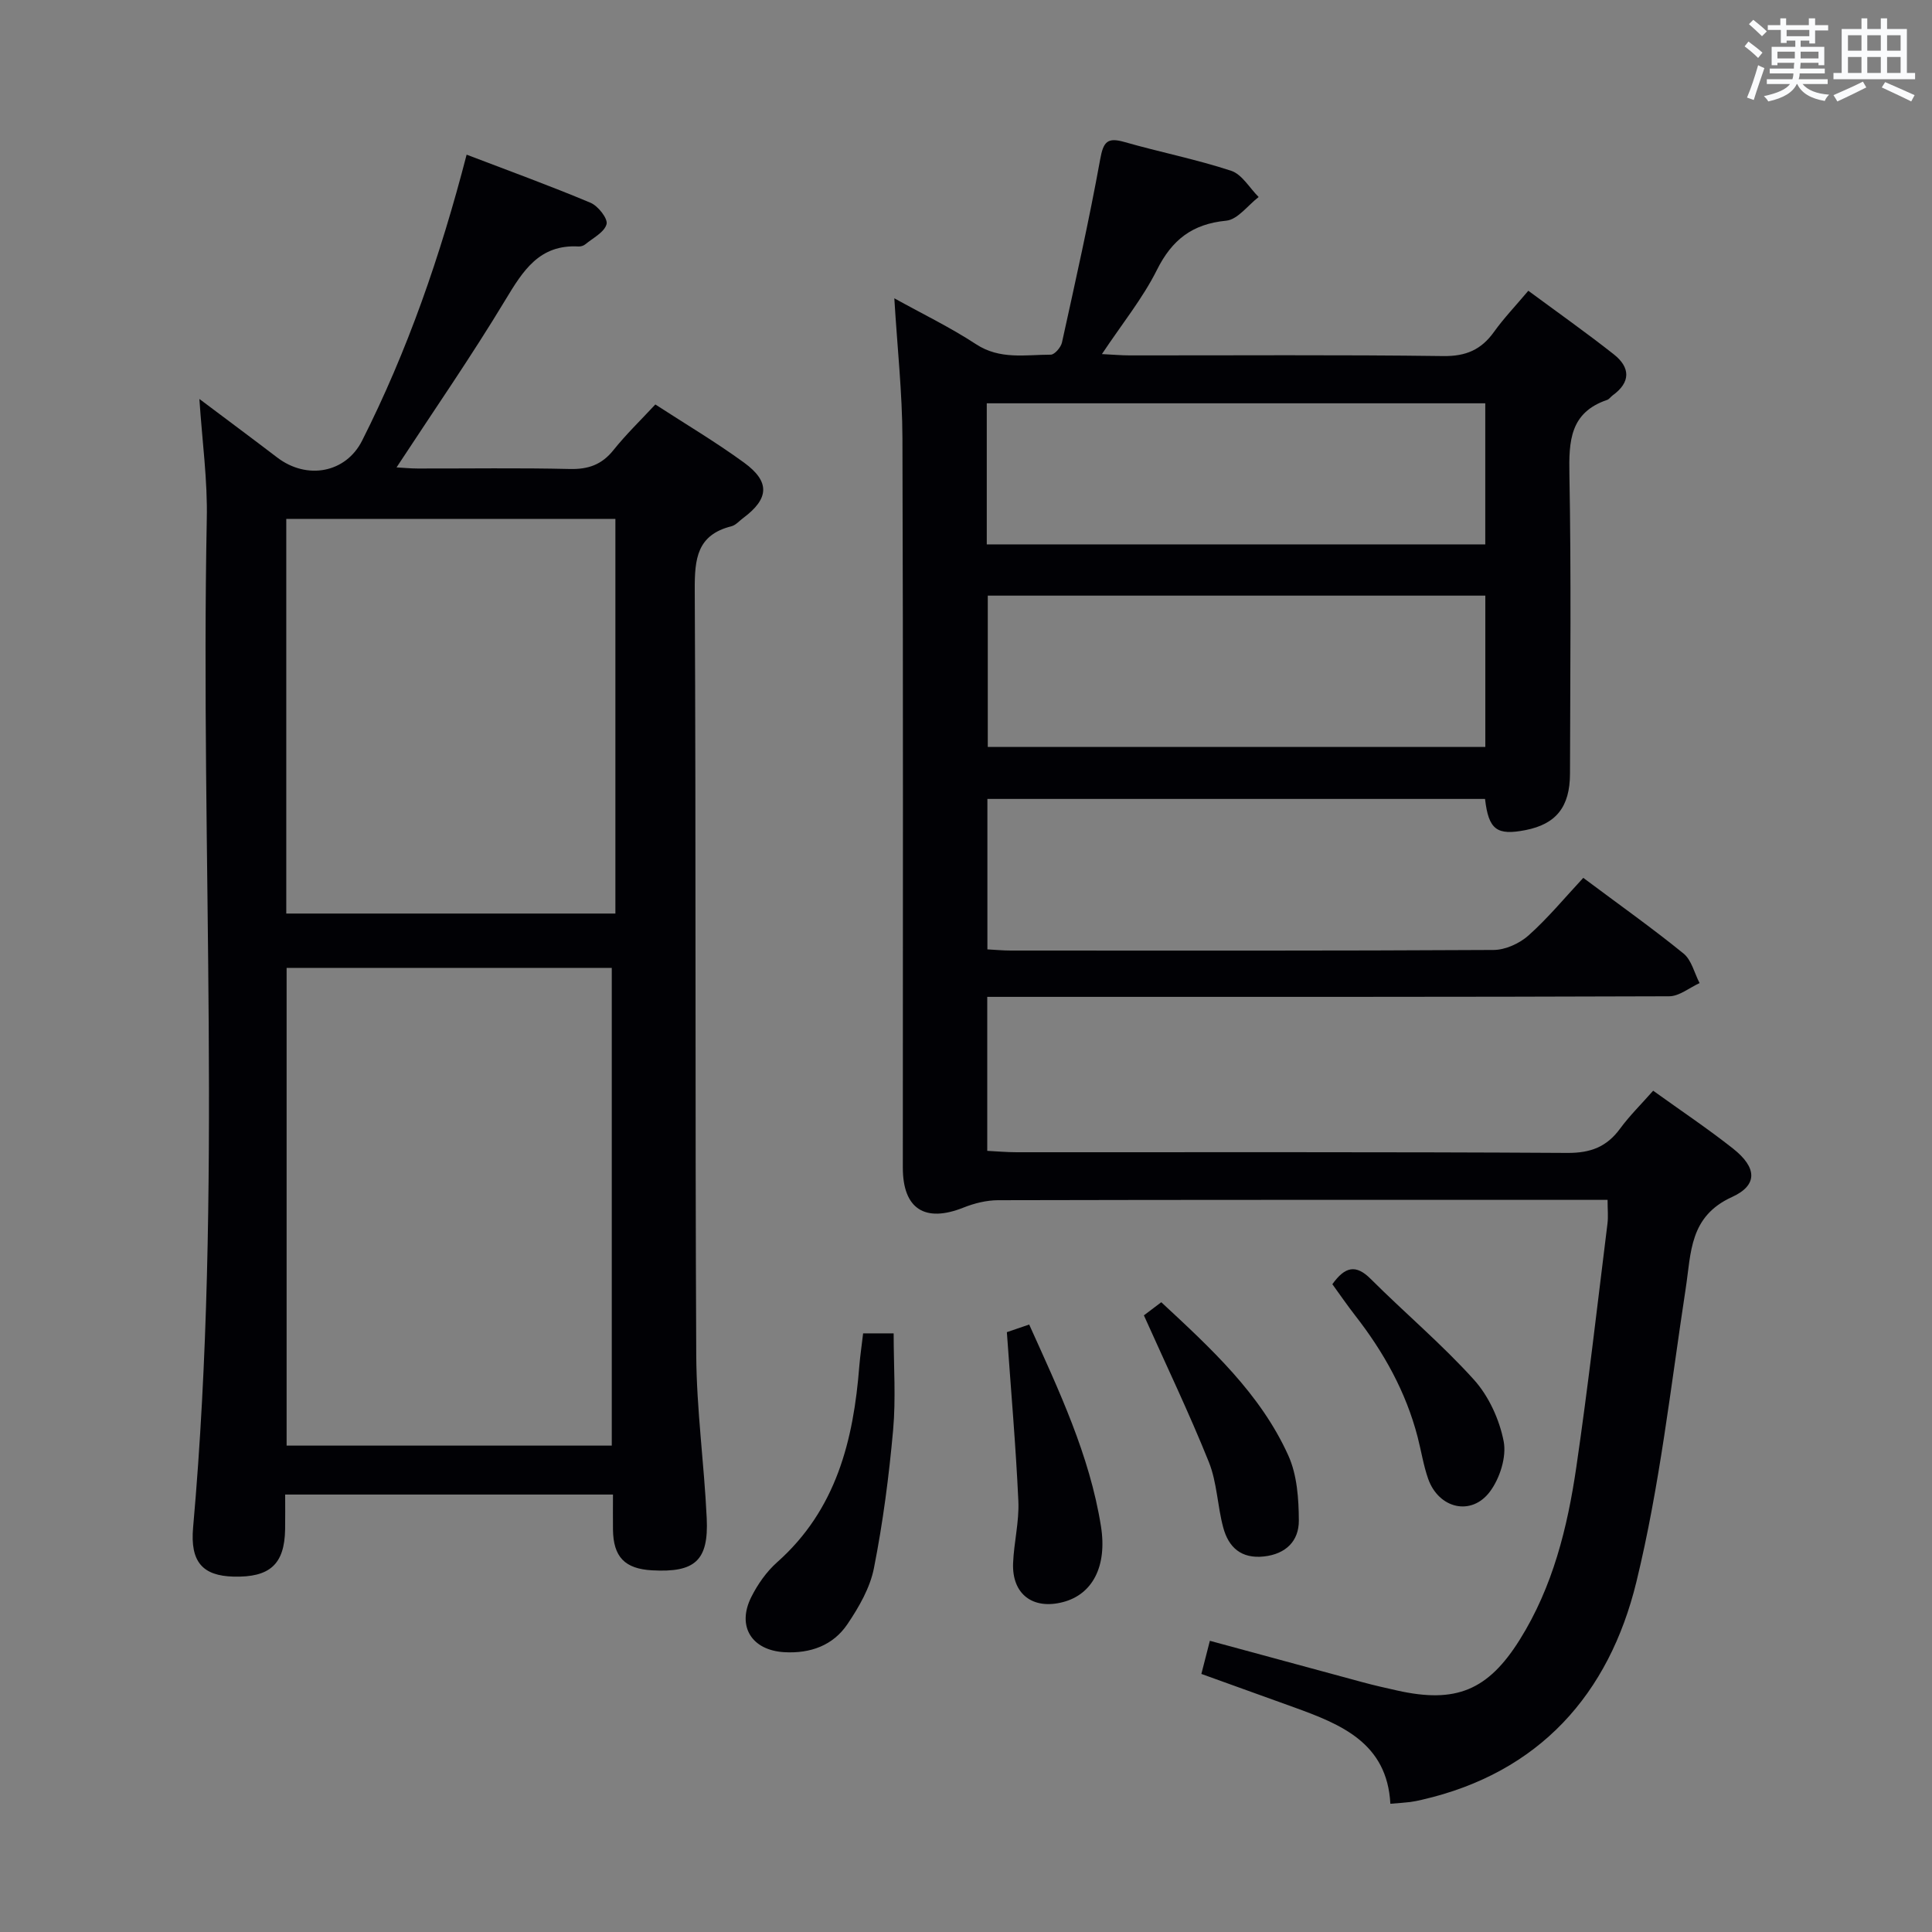 <svg enable-background="new 0 0 400 400" viewBox="0 0 400 400" xmlns="http://www.w3.org/2000/svg"><rect x="0" y="0" width="400" height="400" fill="#808080" stroke="none"/><g fill="#010105"><path d="m342.27 225.82c5.81 4.18 11.35 7.88 16.56 12 4.9 3.88 5.19 7.54-.24 10.01-8.83 4.02-8.44 11.47-9.58 18.92-3.11 20.32-5.36 40.88-10.22 60.79-5.65 23.17-20.03 39.48-44.39 45.08-.81.19-1.62.36-2.44.47-1.14.14-2.29.21-4.1.36-.67-12.59-10.18-16.44-19.98-19.98-6.23-2.25-12.47-4.49-19.15-6.9.56-2.2 1.12-4.35 1.76-6.86 10.82 2.94 21.18 5.76 31.56 8.56 2.4.65 4.82 1.2 7.25 1.74 12.1 2.7 18.76 0 25.35-10.53 6.84-10.93 9.88-23.21 11.71-35.73 2.45-16.76 4.36-33.61 6.45-50.42.18-1.44.02-2.92.02-4.91-1.96 0-3.6 0-5.23 0-40.32 0-80.65-.03-120.97.07-2.39.01-4.9.63-7.13 1.52-8.01 3.2-12.58.28-12.58-8.28 0-50.32.09-100.64-.08-150.97-.03-9.43-1.07-18.86-1.68-29 5.81 3.22 11.58 6.01 16.91 9.5 4.97 3.26 10.25 2.17 15.48 2.17.8 0 2.1-1.52 2.32-2.52 2.78-12.63 5.61-25.25 7.92-37.97.65-3.59 1.48-4.55 5.01-3.54 7.34 2.1 14.87 3.58 22.1 5.96 2.25.74 3.81 3.56 5.69 5.43-2.23 1.71-4.34 4.67-6.71 4.9-7.02.68-11.22 3.93-14.35 10.19-2.94 5.89-7.2 11.13-11.39 17.43 2.31.11 4 .27 5.7.27 21.66.02 43.33-.15 64.98.14 4.69.06 7.85-1.31 10.49-5 2.02-2.82 4.44-5.35 7.11-8.52 6.07 4.48 12 8.67 17.7 13.16 3.42 2.7 3.55 5.77-.24 8.5-.4.29-.71.79-1.15.94-7.68 2.61-7.93 8.51-7.8 15.43.38 20.65.17 41.32.12 61.98-.02 6.88-2.9 10.41-9.19 11.65-5.96 1.17-7.66-.07-8.4-6.45-34.19 0-68.43 0-103.03 0v31.15c1.6.08 3.2.24 4.81.24 33.33.01 66.65.07 99.98-.12 2.46-.01 5.39-1.35 7.26-3.02 4.06-3.63 7.56-7.88 11.32-11.91 7.52 5.62 14.31 10.43 20.76 15.67 1.66 1.35 2.24 4.04 3.32 6.12-2.1.95-4.19 2.72-6.29 2.73-44.82.16-89.65.12-134.47.12-2.13 0-4.27 0-6.72 0v31.88c1.97.1 4.05.29 6.12.29 37.99.02 75.98-.09 113.97.14 4.84.03 8.19-1.26 10.97-5.08 1.95-2.65 4.34-5 6.81-7.8zm-137.76-102.5v31.33h103.01c0-10.59 0-20.83 0-31.33-34.39 0-68.48 0-103.01 0zm-.21-10.61h103.21c0-9.86 0-19.42 0-29.21-34.54 0-68.76 0-103.21 0z"/><path d="m41.28 82.6c5.56 4.18 10.86 8.11 16.1 12.11 6.16 4.71 14.21 3.21 17.58-3.46 9.39-18.59 16.19-38.15 21.65-59.23 8.77 3.35 17.3 6.45 25.65 9.96 1.56.65 3.63 3.29 3.32 4.43-.45 1.68-2.81 2.86-4.41 4.18-.35.29-.93.47-1.4.44-8.11-.45-11.48 5.01-15.14 11.07-7.03 11.66-14.8 22.88-22.53 34.67 1.34.07 2.86.23 4.38.23 10.5.02 20.99-.15 31.48.1 3.82.09 6.62-.88 9.04-3.9 2.58-3.23 5.58-6.13 8.68-9.46 6.2 4.03 12.5 7.76 18.38 12.05 5.43 3.96 5.17 7.47-.19 11.46-.8.59-1.54 1.48-2.44 1.71-7.13 1.79-7.62 6.73-7.59 13.13.27 52.81.05 105.62.31 158.43.06 11.28 1.64 22.54 2.17 33.83.41 8.77-2.44 11.26-11.3 10.77-5.66-.31-8.04-2.77-8.11-8.44-.03-2.3 0-4.61 0-7.25-22.61 0-44.85 0-67.87 0 0 2.37.03 4.79-.01 7.2-.12 7.23-3.15 9.99-10.7 9.79-6.33-.17-8.99-2.99-8.35-10.17 6.18-69.49 1.49-139.12 2.83-208.68.19-8.09-.95-16.19-1.53-24.97zm85.38 216.7c0-33.33 0-66.07 0-98.91-22.63 0-44.98 0-67.32 0v98.91zm-67.39-191.87v81.71h68.14c0-27.51 0-54.58 0-81.71-22.86 0-45.3 0-68.14 0z"/><path d="m178.7 276.06h6.32c0 6.83.48 13.47-.11 20.02-.86 9.58-2.11 19.16-3.97 28.58-.8 4.08-3.1 8.06-5.47 11.58-2.98 4.43-7.68 6.13-13.06 5.83-6.78-.38-9.92-5.36-6.85-11.45 1.32-2.63 3.14-5.22 5.32-7.16 12.27-10.88 15.84-25.28 17.04-40.73.18-2.13.5-4.25.78-6.67z"/><path d="m208.46 275.81c.93-.32 2.6-.89 4.62-1.58 6.18 13.7 12.51 27.04 14.86 41.75 1.34 8.43-1.84 14.14-7.84 15.71-6.26 1.64-10.6-1.63-10.35-8.05.17-4.3 1.28-8.6 1.09-12.86-.52-11.38-1.52-22.74-2.38-34.97z"/><path d="m236.83 272.33c.5-.37 1.92-1.45 3.6-2.72 10.27 9.55 20.5 18.9 26.3 31.73 1.82 4.02 2.16 8.96 2.18 13.48.02 4.2-2.66 6.93-7.23 7.43-4.7.51-7.32-1.89-8.42-5.98-1.21-4.47-1.28-9.33-2.98-13.57-4.05-10.08-8.76-19.9-13.45-30.37z"/><path d="m275.85 265.88c2.63-3.66 4.87-4.16 7.94-1.09 7.04 7.03 14.71 13.48 21.36 20.85 3.08 3.41 5.29 8.25 6.17 12.78.62 3.22-.79 7.64-2.83 10.38-3.84 5.18-10.63 3.55-12.81-2.64-.98-2.8-1.43-5.78-2.18-8.66-2.42-9.32-7-17.53-12.88-25.08-1.63-2.09-3.13-4.28-4.77-6.54z"/></g><path d="m361.2 9.6.8-1c.9.7 1.9 1.4 2.9 2.3l-.9 1.1c-1-1-2-1.8-2.8-2.4zm.5 10.6c.9-2.1 1.6-4.3 2.3-6.7.4.2.8.4 1.3.6-.7 2.1-1.5 4.3-2.2 6.6zm.4-15.2.9-.9c1 .8 2 1.6 2.8 2.4l-1 1c-.9-.9-1.8-1.7-2.7-2.5zm12.5-1.2h1.2v1.4h2.7v1.1h-2.7v2.7h-1.2v-.6h-1.8v1.3h4.9v3.8h-1.2v-.5h-3.7c0 .4-.1.9-.1 1.2h5.1v1h-5.2c0 .5-.1.9-.2 1.2h6v1h-5.2c1.1 1.3 2.9 2 5.5 2.2-.4.4-.7.8-.9 1.3-2.9-.5-4.8-1.6-5.7-3.5h-.1c-.8 1.7-2.7 2.9-5.9 3.6-.2-.4-.6-.8-.9-1.1 2.8-.6 4.6-1.4 5.4-2.5h-4.8v-1h5.3c.1-.3.2-.7.2-1.2h-4.9v-1h5c0-.4 0-.8.1-1.2h-3.5v.5h-1.2v-3.8h4.9v-1.3h-1.8v.5h-1.2v-2.7h-2.7v-1h2.6v-1.4h1.2v1.4h4.7v-1.4zm-6.6 8.3h3.6c0-.4 0-.9 0-1.4h-3.6zm1.9-4.6h4.7v-1.3h-4.7zm6.6 3.2h-3.7v1.4h3.7z" fill="#fafbfc"/><path d="m385.3 3.8h1.3v2.2h2.8v-2.2h1.3v2.2h4.1v9.1h1.7v1.3h-16.9v-1.3h1.7v-9.1h4.1v-2.2zm.4 13.1.7 1.2c-1.8.9-3.8 1.9-6 2.9-.2-.4-.5-.8-.8-1.3 2.3-1 4.3-1.9 6.1-2.8zm-3.1-6.4h2.8v-3.2h-2.8zm0 4.6h2.8v-3.3h-2.8zm4-4.6h2.8v-3.2h-2.8zm0 4.6h2.8v-3.3h-2.8zm3.7 1.9c2.1.9 4.1 1.8 6.1 2.7l-.7 1.3c-2.2-1.1-4.2-2-6.1-2.9zm3.2-9.7h-2.8v3.2h2.8zm-2.8 7.8h2.8v-3.3h-2.8z" fill="#fafbfc"/></svg>